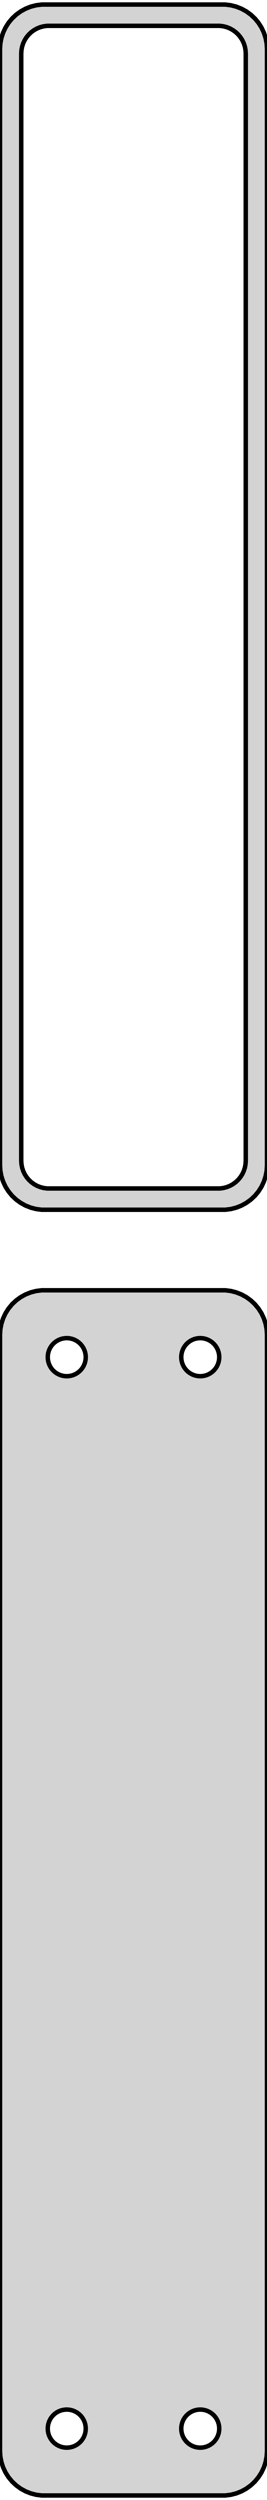<?xml version="1.0" standalone="no"?>
<!DOCTYPE svg PUBLIC "-//W3C//DTD SVG 1.1//EN" "http://www.w3.org/Graphics/SVG/1.1/DTD/svg11.dtd">
<svg width="30mm" height="280mm" viewBox="-15 -500 30 280" xmlns="http://www.w3.org/2000/svg" version="1.1">
<title>OpenSCAD Model</title>
<path d="
M 10.937,-364.589 L 11.545,-364.745 L 12.129,-364.976 L 12.679,-365.278 L 13.187,-365.647 L 13.645,-366.077
 L 14.045,-366.561 L 14.382,-367.091 L 14.649,-367.659 L 14.843,-368.257 L 14.961,-368.873 L 15,-369.5
 L 15,-494.5 L 14.961,-495.127 L 14.843,-495.743 L 14.649,-496.341 L 14.382,-496.909 L 14.045,-497.439
 L 13.645,-497.923 L 13.187,-498.353 L 12.679,-498.722 L 12.129,-499.024 L 11.545,-499.255 L 10.937,-499.411
 L 10.314,-499.49 L -10.314,-499.49 L -10.937,-499.411 L -11.545,-499.255 L -12.129,-499.024 L -12.679,-498.722
 L -13.187,-498.353 L -13.645,-497.923 L -14.045,-497.439 L -14.382,-496.909 L -14.649,-496.341 L -14.843,-495.743
 L -14.961,-495.127 L -15,-494.5 L -15,-369.5 L -14.961,-368.873 L -14.843,-368.257 L -14.649,-367.659
 L -14.382,-367.091 L -14.045,-366.561 L -13.645,-366.077 L -13.187,-365.647 L -12.679,-365.278 L -12.129,-364.976
 L -11.545,-364.745 L -10.937,-364.589 L -10.314,-364.51 L 10.314,-364.51 z
M -9.695,-366.893 L -10.083,-366.942 L -10.462,-367.039 L -10.825,-367.183 L -11.168,-367.372 L -11.484,-367.601
 L -11.769,-367.869 L -12.018,-368.17 L -12.228,-368.5 L -12.394,-368.854 L -12.515,-369.226 L -12.588,-369.61
 L -12.613,-370 L -12.613,-494 L -12.588,-494.39 L -12.515,-494.774 L -12.394,-495.146 L -12.228,-495.5
 L -12.018,-495.83 L -11.769,-496.131 L -11.484,-496.399 L -11.168,-496.628 L -10.825,-496.817 L -10.462,-496.961
 L -10.083,-497.058 L -9.695,-497.107 L 9.695,-497.107 L 10.083,-497.058 L 10.462,-496.961 L 10.825,-496.817
 L 11.168,-496.628 L 11.484,-496.399 L 11.769,-496.131 L 12.018,-495.83 L 12.228,-495.5 L 12.394,-495.146
 L 12.515,-494.774 L 12.588,-494.39 L 12.613,-494 L 12.613,-370 L 12.588,-369.61 L 12.515,-369.226
 L 12.394,-368.854 L 12.228,-368.5 L 12.018,-368.17 L 11.769,-367.869 L 11.484,-367.601 L 11.168,-367.372
 L 10.825,-367.183 L 10.462,-367.039 L 10.083,-366.942 L 9.695,-366.893 z
M 10.937,-220.589 L 11.545,-220.745 L 12.129,-220.976 L 12.679,-221.278 L 13.187,-221.647 L 13.645,-222.077
 L 14.045,-222.561 L 14.382,-223.091 L 14.649,-223.659 L 14.843,-224.257 L 14.961,-224.873 L 15,-225.5
 L 15,-350.5 L 14.961,-351.127 L 14.843,-351.743 L 14.649,-352.341 L 14.382,-352.909 L 14.045,-353.439
 L 13.645,-353.923 L 13.187,-354.353 L 12.679,-354.722 L 12.129,-355.024 L 11.545,-355.255 L 10.937,-355.411
 L 10.314,-355.49 L -10.314,-355.49 L -10.937,-355.411 L -11.545,-355.255 L -12.129,-355.024 L -12.679,-354.722
 L -13.187,-354.353 L -13.645,-353.923 L -14.045,-353.439 L -14.382,-352.909 L -14.649,-352.341 L -14.843,-351.743
 L -14.961,-351.127 L -15,-350.5 L -15,-225.5 L -14.961,-224.873 L -14.843,-224.257 L -14.649,-223.659
 L -14.382,-223.091 L -14.045,-222.561 L -13.645,-222.077 L -13.187,-221.647 L -12.679,-221.278 L -12.129,-220.976
 L -11.545,-220.745 L -10.937,-220.589 L -10.314,-220.51 L 10.314,-220.51 z
M 7.366,-345.869 L 7.1,-345.903 L 6.84,-345.969 L 6.591,-346.068 L 6.356,-346.197 L 6.139,-346.355
 L 5.943,-346.538 L 5.773,-346.745 L 5.629,-346.971 L 5.515,-347.214 L 5.432,-347.469 L 5.382,-347.732
 L 5.365,-348 L 5.382,-348.268 L 5.432,-348.531 L 5.515,-348.786 L 5.629,-349.029 L 5.773,-349.255
 L 5.943,-349.462 L 6.139,-349.645 L 6.356,-349.803 L 6.591,-349.932 L 6.84,-350.031 L 7.1,-350.097
 L 7.366,-350.131 L 7.634,-350.131 L 7.9,-350.097 L 8.16,-350.031 L 8.409,-349.932 L 8.644,-349.803
 L 8.861,-349.645 L 9.057,-349.462 L 9.227,-349.255 L 9.371,-349.029 L 9.485,-348.786 L 9.568,-348.531
 L 9.618,-348.268 L 9.635,-348 L 9.618,-347.732 L 9.568,-347.469 L 9.485,-347.214 L 9.371,-346.971
 L 9.227,-346.745 L 9.057,-346.538 L 8.861,-346.355 L 8.644,-346.197 L 8.409,-346.068 L 8.16,-345.969
 L 7.9,-345.903 L 7.634,-345.869 z
M -7.634,-345.869 L -7.9,-345.903 L -8.16,-345.969 L -8.409,-346.068 L -8.644,-346.197 L -8.861,-346.355
 L -9.057,-346.538 L -9.227,-346.745 L -9.371,-346.971 L -9.485,-347.214 L -9.568,-347.469 L -9.618,-347.732
 L -9.635,-348 L -9.618,-348.268 L -9.568,-348.531 L -9.485,-348.786 L -9.371,-349.029 L -9.227,-349.255
 L -9.057,-349.462 L -8.861,-349.645 L -8.644,-349.803 L -8.409,-349.932 L -8.16,-350.031 L -7.9,-350.097
 L -7.634,-350.131 L -7.366,-350.131 L -7.1,-350.097 L -6.84,-350.031 L -6.591,-349.932 L -6.356,-349.803
 L -6.139,-349.645 L -5.943,-349.462 L -5.773,-349.255 L -5.629,-349.029 L -5.515,-348.786 L -5.432,-348.531
 L -5.382,-348.268 L -5.365,-348 L -5.382,-347.732 L -5.432,-347.469 L -5.515,-347.214 L -5.629,-346.971
 L -5.773,-346.745 L -5.943,-346.538 L -6.139,-346.355 L -6.356,-346.197 L -6.591,-346.068 L -6.84,-345.969
 L -7.1,-345.903 L -7.366,-345.869 z
M 7.366,-225.869 L 7.1,-225.903 L 6.84,-225.969 L 6.591,-226.068 L 6.356,-226.197 L 6.139,-226.355
 L 5.943,-226.538 L 5.773,-226.745 L 5.629,-226.971 L 5.515,-227.214 L 5.432,-227.469 L 5.382,-227.732
 L 5.365,-228 L 5.382,-228.268 L 5.432,-228.531 L 5.515,-228.786 L 5.629,-229.029 L 5.773,-229.255
 L 5.943,-229.462 L 6.139,-229.645 L 6.356,-229.803 L 6.591,-229.932 L 6.84,-230.031 L 7.1,-230.097
 L 7.366,-230.131 L 7.634,-230.131 L 7.9,-230.097 L 8.16,-230.031 L 8.409,-229.932 L 8.644,-229.803
 L 8.861,-229.645 L 9.057,-229.462 L 9.227,-229.255 L 9.371,-229.029 L 9.485,-228.786 L 9.568,-228.531
 L 9.618,-228.268 L 9.635,-228 L 9.618,-227.732 L 9.568,-227.469 L 9.485,-227.214 L 9.371,-226.971
 L 9.227,-226.745 L 9.057,-226.538 L 8.861,-226.355 L 8.644,-226.197 L 8.409,-226.068 L 8.16,-225.969
 L 7.9,-225.903 L 7.634,-225.869 z
M -7.634,-225.869 L -7.9,-225.903 L -8.16,-225.969 L -8.409,-226.068 L -8.644,-226.197 L -8.861,-226.355
 L -9.057,-226.538 L -9.227,-226.745 L -9.371,-226.971 L -9.485,-227.214 L -9.568,-227.469 L -9.618,-227.732
 L -9.635,-228 L -9.618,-228.268 L -9.568,-228.531 L -9.485,-228.786 L -9.371,-229.029 L -9.227,-229.255
 L -9.057,-229.462 L -8.861,-229.645 L -8.644,-229.803 L -8.409,-229.932 L -8.16,-230.031 L -7.9,-230.097
 L -7.634,-230.131 L -7.366,-230.131 L -7.1,-230.097 L -6.84,-230.031 L -6.591,-229.932 L -6.356,-229.803
 L -6.139,-229.645 L -5.943,-229.462 L -5.773,-229.255 L -5.629,-229.029 L -5.515,-228.786 L -5.432,-228.531
 L -5.382,-228.268 L -5.365,-228 L -5.382,-227.732 L -5.432,-227.469 L -5.515,-227.214 L -5.629,-226.971
 L -5.773,-226.745 L -5.943,-226.538 L -6.139,-226.355 L -6.356,-226.197 L -6.591,-226.068 L -6.84,-225.969
 L -7.1,-225.903 L -7.366,-225.869 z
" stroke="black" fill="lightgray" stroke-width="0.5"/>
</svg>
